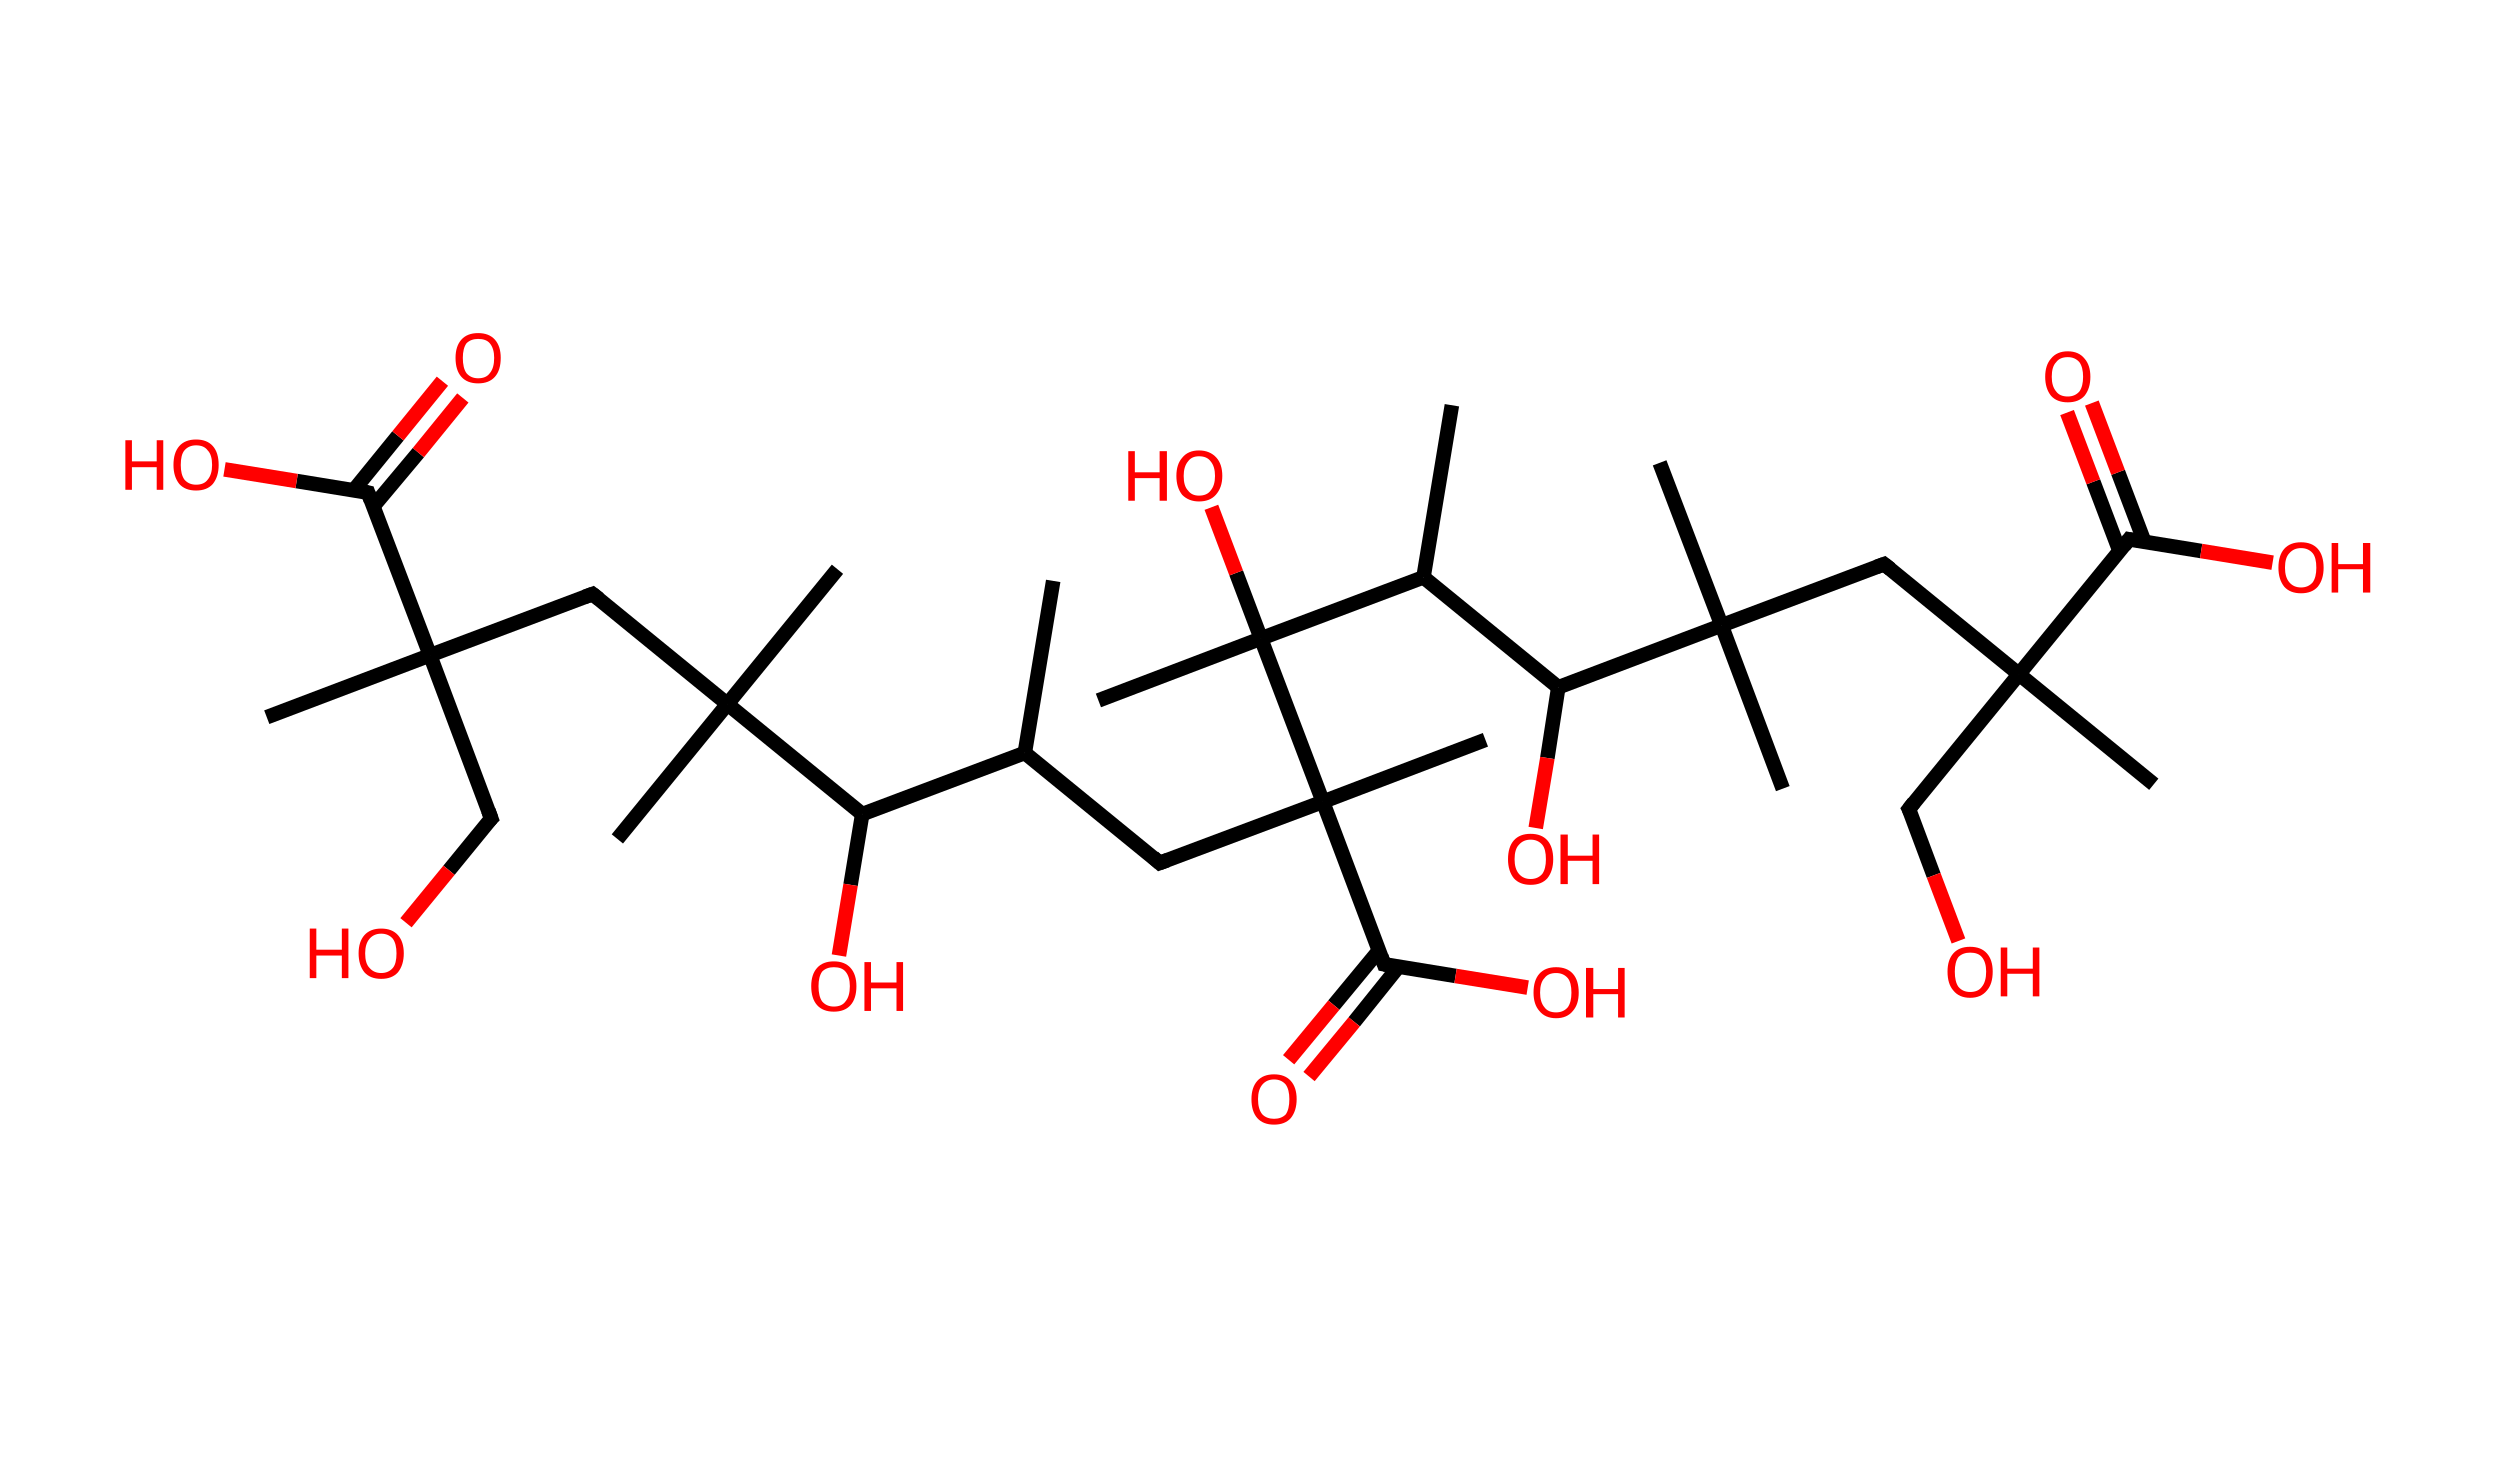 <?xml version='1.0' encoding='ASCII' standalone='yes'?>
<svg xmlns="http://www.w3.org/2000/svg" xmlns:rdkit="http://www.rdkit.org/xml" xmlns:xlink="http://www.w3.org/1999/xlink" version="1.1" baseProfile="full" xml:space="preserve" width="343px" height="200px" viewBox="0 0 343 200">
<!-- END OF HEADER -->
<rect style="opacity:1.0;fill:#FFFFFF;stroke:none" width="343.0" height="200.0" x="0.0" y="0.0"> </rect>
<path class="bond-0 atom-0 atom-1" d="M 144.5,79.7 L 140.6,103.3" style="fill:none;fill-rule:evenodd;stroke:#000000;stroke-width:2.0px;stroke-linecap:butt;stroke-linejoin:miter;stroke-opacity:1"/>
<path class="bond-1 atom-1 atom-2" d="M 140.6,103.3 L 159.1,118.4" style="fill:none;fill-rule:evenodd;stroke:#000000;stroke-width:2.0px;stroke-linecap:butt;stroke-linejoin:miter;stroke-opacity:1"/>
<path class="bond-2 atom-2 atom-3" d="M 159.1,118.4 L 181.5,110.0" style="fill:none;fill-rule:evenodd;stroke:#000000;stroke-width:2.0px;stroke-linecap:butt;stroke-linejoin:miter;stroke-opacity:1"/>
<path class="bond-3 atom-3 atom-4" d="M 181.5,110.0 L 203.8,101.5" style="fill:none;fill-rule:evenodd;stroke:#000000;stroke-width:2.0px;stroke-linecap:butt;stroke-linejoin:miter;stroke-opacity:1"/>
<path class="bond-4 atom-3 atom-5" d="M 181.5,110.0 L 189.9,132.3" style="fill:none;fill-rule:evenodd;stroke:#000000;stroke-width:2.0px;stroke-linecap:butt;stroke-linejoin:miter;stroke-opacity:1"/>
<path class="bond-5 atom-5 atom-6" d="M 189.2,130.4 L 183.0,137.9" style="fill:none;fill-rule:evenodd;stroke:#000000;stroke-width:2.0px;stroke-linecap:butt;stroke-linejoin:miter;stroke-opacity:1"/>
<path class="bond-5 atom-5 atom-6" d="M 183.0,137.9 L 176.8,145.4" style="fill:none;fill-rule:evenodd;stroke:#FF0000;stroke-width:2.0px;stroke-linecap:butt;stroke-linejoin:miter;stroke-opacity:1"/>
<path class="bond-5 atom-5 atom-6" d="M 191.9,132.6 L 185.8,140.2" style="fill:none;fill-rule:evenodd;stroke:#000000;stroke-width:2.0px;stroke-linecap:butt;stroke-linejoin:miter;stroke-opacity:1"/>
<path class="bond-5 atom-5 atom-6" d="M 185.8,140.2 L 179.6,147.7" style="fill:none;fill-rule:evenodd;stroke:#FF0000;stroke-width:2.0px;stroke-linecap:butt;stroke-linejoin:miter;stroke-opacity:1"/>
<path class="bond-6 atom-5 atom-7" d="M 189.9,132.3 L 199.7,133.9" style="fill:none;fill-rule:evenodd;stroke:#000000;stroke-width:2.0px;stroke-linecap:butt;stroke-linejoin:miter;stroke-opacity:1"/>
<path class="bond-6 atom-5 atom-7" d="M 199.7,133.9 L 209.6,135.5" style="fill:none;fill-rule:evenodd;stroke:#FF0000;stroke-width:2.0px;stroke-linecap:butt;stroke-linejoin:miter;stroke-opacity:1"/>
<path class="bond-7 atom-3 atom-8" d="M 181.5,110.0 L 173.0,87.6" style="fill:none;fill-rule:evenodd;stroke:#000000;stroke-width:2.0px;stroke-linecap:butt;stroke-linejoin:miter;stroke-opacity:1"/>
<path class="bond-8 atom-8 atom-9" d="M 173.0,87.6 L 150.7,96.1" style="fill:none;fill-rule:evenodd;stroke:#000000;stroke-width:2.0px;stroke-linecap:butt;stroke-linejoin:miter;stroke-opacity:1"/>
<path class="bond-9 atom-8 atom-10" d="M 173.0,87.6 L 169.6,78.6" style="fill:none;fill-rule:evenodd;stroke:#000000;stroke-width:2.0px;stroke-linecap:butt;stroke-linejoin:miter;stroke-opacity:1"/>
<path class="bond-9 atom-8 atom-10" d="M 169.6,78.6 L 166.2,69.6" style="fill:none;fill-rule:evenodd;stroke:#FF0000;stroke-width:2.0px;stroke-linecap:butt;stroke-linejoin:miter;stroke-opacity:1"/>
<path class="bond-10 atom-8 atom-11" d="M 173.0,87.6 L 195.3,79.2" style="fill:none;fill-rule:evenodd;stroke:#000000;stroke-width:2.0px;stroke-linecap:butt;stroke-linejoin:miter;stroke-opacity:1"/>
<path class="bond-11 atom-11 atom-12" d="M 195.3,79.2 L 199.2,55.6" style="fill:none;fill-rule:evenodd;stroke:#000000;stroke-width:2.0px;stroke-linecap:butt;stroke-linejoin:miter;stroke-opacity:1"/>
<path class="bond-12 atom-11 atom-13" d="M 195.3,79.2 L 213.8,94.3" style="fill:none;fill-rule:evenodd;stroke:#000000;stroke-width:2.0px;stroke-linecap:butt;stroke-linejoin:miter;stroke-opacity:1"/>
<path class="bond-13 atom-13 atom-14" d="M 213.8,94.3 L 212.3,104.0" style="fill:none;fill-rule:evenodd;stroke:#000000;stroke-width:2.0px;stroke-linecap:butt;stroke-linejoin:miter;stroke-opacity:1"/>
<path class="bond-13 atom-13 atom-14" d="M 212.3,104.0 L 210.7,113.6" style="fill:none;fill-rule:evenodd;stroke:#FF0000;stroke-width:2.0px;stroke-linecap:butt;stroke-linejoin:miter;stroke-opacity:1"/>
<path class="bond-14 atom-13 atom-15" d="M 213.8,94.3 L 236.2,85.8" style="fill:none;fill-rule:evenodd;stroke:#000000;stroke-width:2.0px;stroke-linecap:butt;stroke-linejoin:miter;stroke-opacity:1"/>
<path class="bond-15 atom-15 atom-16" d="M 236.2,85.8 L 244.6,108.2" style="fill:none;fill-rule:evenodd;stroke:#000000;stroke-width:2.0px;stroke-linecap:butt;stroke-linejoin:miter;stroke-opacity:1"/>
<path class="bond-16 atom-15 atom-17" d="M 236.2,85.8 L 227.7,63.5" style="fill:none;fill-rule:evenodd;stroke:#000000;stroke-width:2.0px;stroke-linecap:butt;stroke-linejoin:miter;stroke-opacity:1"/>
<path class="bond-17 atom-15 atom-18" d="M 236.2,85.8 L 258.5,77.4" style="fill:none;fill-rule:evenodd;stroke:#000000;stroke-width:2.0px;stroke-linecap:butt;stroke-linejoin:miter;stroke-opacity:1"/>
<path class="bond-18 atom-18 atom-19" d="M 258.5,77.4 L 277.0,92.5" style="fill:none;fill-rule:evenodd;stroke:#000000;stroke-width:2.0px;stroke-linecap:butt;stroke-linejoin:miter;stroke-opacity:1"/>
<path class="bond-19 atom-19 atom-20" d="M 277.0,92.5 L 295.5,107.6" style="fill:none;fill-rule:evenodd;stroke:#000000;stroke-width:2.0px;stroke-linecap:butt;stroke-linejoin:miter;stroke-opacity:1"/>
<path class="bond-20 atom-19 atom-21" d="M 277.0,92.5 L 261.9,111.0" style="fill:none;fill-rule:evenodd;stroke:#000000;stroke-width:2.0px;stroke-linecap:butt;stroke-linejoin:miter;stroke-opacity:1"/>
<path class="bond-21 atom-21 atom-22" d="M 261.9,111.0 L 265.3,120.1" style="fill:none;fill-rule:evenodd;stroke:#000000;stroke-width:2.0px;stroke-linecap:butt;stroke-linejoin:miter;stroke-opacity:1"/>
<path class="bond-21 atom-21 atom-22" d="M 265.3,120.1 L 268.7,129.1" style="fill:none;fill-rule:evenodd;stroke:#FF0000;stroke-width:2.0px;stroke-linecap:butt;stroke-linejoin:miter;stroke-opacity:1"/>
<path class="bond-22 atom-19 atom-23" d="M 277.0,92.5 L 292.1,74.0" style="fill:none;fill-rule:evenodd;stroke:#000000;stroke-width:2.0px;stroke-linecap:butt;stroke-linejoin:miter;stroke-opacity:1"/>
<path class="bond-23 atom-23 atom-24" d="M 294.2,74.3 L 290.6,64.8" style="fill:none;fill-rule:evenodd;stroke:#000000;stroke-width:2.0px;stroke-linecap:butt;stroke-linejoin:miter;stroke-opacity:1"/>
<path class="bond-23 atom-23 atom-24" d="M 290.6,64.8 L 287.0,55.3" style="fill:none;fill-rule:evenodd;stroke:#FF0000;stroke-width:2.0px;stroke-linecap:butt;stroke-linejoin:miter;stroke-opacity:1"/>
<path class="bond-23 atom-23 atom-24" d="M 290.8,75.6 L 287.2,66.1" style="fill:none;fill-rule:evenodd;stroke:#000000;stroke-width:2.0px;stroke-linecap:butt;stroke-linejoin:miter;stroke-opacity:1"/>
<path class="bond-23 atom-23 atom-24" d="M 287.2,66.1 L 283.6,56.6" style="fill:none;fill-rule:evenodd;stroke:#FF0000;stroke-width:2.0px;stroke-linecap:butt;stroke-linejoin:miter;stroke-opacity:1"/>
<path class="bond-24 atom-23 atom-25" d="M 292.1,74.0 L 302.0,75.6" style="fill:none;fill-rule:evenodd;stroke:#000000;stroke-width:2.0px;stroke-linecap:butt;stroke-linejoin:miter;stroke-opacity:1"/>
<path class="bond-24 atom-23 atom-25" d="M 302.0,75.6 L 311.8,77.2" style="fill:none;fill-rule:evenodd;stroke:#FF0000;stroke-width:2.0px;stroke-linecap:butt;stroke-linejoin:miter;stroke-opacity:1"/>
<path class="bond-25 atom-1 atom-26" d="M 140.6,103.3 L 118.3,111.7" style="fill:none;fill-rule:evenodd;stroke:#000000;stroke-width:2.0px;stroke-linecap:butt;stroke-linejoin:miter;stroke-opacity:1"/>
<path class="bond-26 atom-26 atom-27" d="M 118.3,111.7 L 116.7,121.4" style="fill:none;fill-rule:evenodd;stroke:#000000;stroke-width:2.0px;stroke-linecap:butt;stroke-linejoin:miter;stroke-opacity:1"/>
<path class="bond-26 atom-26 atom-27" d="M 116.7,121.4 L 115.1,131.1" style="fill:none;fill-rule:evenodd;stroke:#FF0000;stroke-width:2.0px;stroke-linecap:butt;stroke-linejoin:miter;stroke-opacity:1"/>
<path class="bond-27 atom-26 atom-28" d="M 118.3,111.7 L 99.8,96.6" style="fill:none;fill-rule:evenodd;stroke:#000000;stroke-width:2.0px;stroke-linecap:butt;stroke-linejoin:miter;stroke-opacity:1"/>
<path class="bond-28 atom-28 atom-29" d="M 99.8,96.6 L 84.7,115.1" style="fill:none;fill-rule:evenodd;stroke:#000000;stroke-width:2.0px;stroke-linecap:butt;stroke-linejoin:miter;stroke-opacity:1"/>
<path class="bond-29 atom-28 atom-30" d="M 99.8,96.6 L 114.9,78.1" style="fill:none;fill-rule:evenodd;stroke:#000000;stroke-width:2.0px;stroke-linecap:butt;stroke-linejoin:miter;stroke-opacity:1"/>
<path class="bond-30 atom-28 atom-31" d="M 99.8,96.6 L 81.3,81.5" style="fill:none;fill-rule:evenodd;stroke:#000000;stroke-width:2.0px;stroke-linecap:butt;stroke-linejoin:miter;stroke-opacity:1"/>
<path class="bond-31 atom-31 atom-32" d="M 81.3,81.5 L 59.0,89.9" style="fill:none;fill-rule:evenodd;stroke:#000000;stroke-width:2.0px;stroke-linecap:butt;stroke-linejoin:miter;stroke-opacity:1"/>
<path class="bond-32 atom-32 atom-33" d="M 59.0,89.9 L 36.6,98.4" style="fill:none;fill-rule:evenodd;stroke:#000000;stroke-width:2.0px;stroke-linecap:butt;stroke-linejoin:miter;stroke-opacity:1"/>
<path class="bond-33 atom-32 atom-34" d="M 59.0,89.9 L 67.4,112.3" style="fill:none;fill-rule:evenodd;stroke:#000000;stroke-width:2.0px;stroke-linecap:butt;stroke-linejoin:miter;stroke-opacity:1"/>
<path class="bond-34 atom-34 atom-35" d="M 67.4,112.3 L 61.6,119.4" style="fill:none;fill-rule:evenodd;stroke:#000000;stroke-width:2.0px;stroke-linecap:butt;stroke-linejoin:miter;stroke-opacity:1"/>
<path class="bond-34 atom-34 atom-35" d="M 61.6,119.4 L 55.7,126.6" style="fill:none;fill-rule:evenodd;stroke:#FF0000;stroke-width:2.0px;stroke-linecap:butt;stroke-linejoin:miter;stroke-opacity:1"/>
<path class="bond-35 atom-32 atom-36" d="M 59.0,89.9 L 50.5,67.6" style="fill:none;fill-rule:evenodd;stroke:#000000;stroke-width:2.0px;stroke-linecap:butt;stroke-linejoin:miter;stroke-opacity:1"/>
<path class="bond-36 atom-36 atom-37" d="M 51.2,69.5 L 57.4,62.1" style="fill:none;fill-rule:evenodd;stroke:#000000;stroke-width:2.0px;stroke-linecap:butt;stroke-linejoin:miter;stroke-opacity:1"/>
<path class="bond-36 atom-36 atom-37" d="M 57.4,62.1 L 63.5,54.6" style="fill:none;fill-rule:evenodd;stroke:#FF0000;stroke-width:2.0px;stroke-linecap:butt;stroke-linejoin:miter;stroke-opacity:1"/>
<path class="bond-36 atom-36 atom-37" d="M 48.5,67.3 L 54.6,59.8" style="fill:none;fill-rule:evenodd;stroke:#000000;stroke-width:2.0px;stroke-linecap:butt;stroke-linejoin:miter;stroke-opacity:1"/>
<path class="bond-36 atom-36 atom-37" d="M 54.6,59.8 L 60.7,52.3" style="fill:none;fill-rule:evenodd;stroke:#FF0000;stroke-width:2.0px;stroke-linecap:butt;stroke-linejoin:miter;stroke-opacity:1"/>
<path class="bond-37 atom-36 atom-38" d="M 50.5,67.6 L 40.7,66.0" style="fill:none;fill-rule:evenodd;stroke:#000000;stroke-width:2.0px;stroke-linecap:butt;stroke-linejoin:miter;stroke-opacity:1"/>
<path class="bond-37 atom-36 atom-38" d="M 40.7,66.0 L 30.8,64.4" style="fill:none;fill-rule:evenodd;stroke:#FF0000;stroke-width:2.0px;stroke-linecap:butt;stroke-linejoin:miter;stroke-opacity:1"/>
<path d="M 158.2,117.6 L 159.1,118.4 L 160.2,118.0" style="fill:none;stroke:#000000;stroke-width:2.0px;stroke-linecap:butt;stroke-linejoin:miter;stroke-opacity:1;"/>
<path d="M 189.5,131.2 L 189.9,132.3 L 190.4,132.4" style="fill:none;stroke:#000000;stroke-width:2.0px;stroke-linecap:butt;stroke-linejoin:miter;stroke-opacity:1;"/>
<path d="M 257.4,77.8 L 258.5,77.4 L 259.4,78.1" style="fill:none;stroke:#000000;stroke-width:2.0px;stroke-linecap:butt;stroke-linejoin:miter;stroke-opacity:1;"/>
<path d="M 262.6,110.1 L 261.9,111.0 L 262.1,111.4" style="fill:none;stroke:#000000;stroke-width:2.0px;stroke-linecap:butt;stroke-linejoin:miter;stroke-opacity:1;"/>
<path d="M 291.4,74.9 L 292.1,74.0 L 292.6,74.1" style="fill:none;stroke:#000000;stroke-width:2.0px;stroke-linecap:butt;stroke-linejoin:miter;stroke-opacity:1;"/>
<path d="M 82.2,82.2 L 81.3,81.5 L 80.2,81.9" style="fill:none;stroke:#000000;stroke-width:2.0px;stroke-linecap:butt;stroke-linejoin:miter;stroke-opacity:1;"/>
<path d="M 67.0,111.2 L 67.4,112.3 L 67.1,112.6" style="fill:none;stroke:#000000;stroke-width:2.0px;stroke-linecap:butt;stroke-linejoin:miter;stroke-opacity:1;"/>
<path d="M 50.9,68.7 L 50.5,67.6 L 50.0,67.5" style="fill:none;stroke:#000000;stroke-width:2.0px;stroke-linecap:butt;stroke-linejoin:miter;stroke-opacity:1;"/>
<path class="atom-6" d="M 171.7 150.8 Q 171.7 149.2, 172.5 148.3 Q 173.3 147.4, 174.8 147.4 Q 176.3 147.4, 177.1 148.3 Q 177.9 149.2, 177.9 150.8 Q 177.9 152.4, 177.1 153.4 Q 176.3 154.3, 174.8 154.3 Q 173.3 154.3, 172.5 153.4 Q 171.7 152.5, 171.7 150.8 M 174.8 153.5 Q 175.8 153.5, 176.4 152.9 Q 176.9 152.2, 176.9 150.8 Q 176.9 149.5, 176.4 148.8 Q 175.8 148.1, 174.8 148.1 Q 173.8 148.1, 173.2 148.8 Q 172.6 149.5, 172.6 150.8 Q 172.6 152.2, 173.2 152.9 Q 173.8 153.5, 174.8 153.5 " fill="#FF0000"/>
<path class="atom-7" d="M 210.4 136.2 Q 210.4 134.5, 211.2 133.6 Q 212.0 132.7, 213.5 132.7 Q 215.0 132.7, 215.8 133.6 Q 216.6 134.5, 216.6 136.2 Q 216.6 137.8, 215.8 138.7 Q 215.0 139.7, 213.5 139.7 Q 212.0 139.7, 211.2 138.7 Q 210.4 137.8, 210.4 136.2 M 213.5 138.9 Q 214.5 138.9, 215.1 138.2 Q 215.6 137.5, 215.6 136.2 Q 215.6 134.8, 215.1 134.2 Q 214.5 133.5, 213.5 133.5 Q 212.4 133.5, 211.9 134.2 Q 211.3 134.8, 211.3 136.2 Q 211.3 137.5, 211.9 138.2 Q 212.4 138.9, 213.5 138.9 " fill="#FF0000"/>
<path class="atom-7" d="M 217.6 132.8 L 218.6 132.8 L 218.6 135.7 L 222.0 135.7 L 222.0 132.8 L 222.9 132.8 L 222.9 139.6 L 222.0 139.6 L 222.0 136.4 L 218.6 136.4 L 218.6 139.6 L 217.6 139.6 L 217.6 132.8 " fill="#FF0000"/>
<path class="atom-10" d="M 154.8 61.9 L 155.7 61.9 L 155.7 64.8 L 159.1 64.8 L 159.1 61.9 L 160.1 61.9 L 160.1 68.7 L 159.1 68.7 L 159.1 65.6 L 155.7 65.6 L 155.7 68.7 L 154.8 68.7 L 154.8 61.9 " fill="#FF0000"/>
<path class="atom-10" d="M 161.4 65.3 Q 161.4 63.7, 162.2 62.8 Q 163.0 61.8, 164.5 61.8 Q 166.0 61.8, 166.9 62.8 Q 167.7 63.7, 167.7 65.3 Q 167.7 66.9, 166.8 67.9 Q 166.0 68.8, 164.5 68.8 Q 163.1 68.8, 162.2 67.9 Q 161.4 66.9, 161.4 65.3 M 164.5 68.0 Q 165.6 68.0, 166.1 67.3 Q 166.7 66.6, 166.7 65.3 Q 166.7 64.0, 166.1 63.3 Q 165.6 62.6, 164.5 62.6 Q 163.5 62.6, 163.0 63.3 Q 162.4 64.0, 162.4 65.3 Q 162.4 66.7, 163.0 67.3 Q 163.5 68.0, 164.5 68.0 " fill="#FF0000"/>
<path class="atom-14" d="M 206.9 117.9 Q 206.9 116.2, 207.7 115.3 Q 208.5 114.4, 210.0 114.4 Q 211.5 114.4, 212.3 115.3 Q 213.1 116.2, 213.1 117.9 Q 213.1 119.5, 212.3 120.5 Q 211.5 121.4, 210.0 121.4 Q 208.5 121.4, 207.7 120.5 Q 206.9 119.5, 206.9 117.9 M 210.0 120.6 Q 211.0 120.6, 211.6 119.9 Q 212.1 119.2, 212.1 117.9 Q 212.1 116.5, 211.6 115.9 Q 211.0 115.2, 210.0 115.2 Q 209.0 115.2, 208.4 115.9 Q 207.8 116.5, 207.8 117.9 Q 207.8 119.2, 208.4 119.9 Q 209.0 120.6, 210.0 120.6 " fill="#FF0000"/>
<path class="atom-14" d="M 214.1 114.5 L 215.1 114.5 L 215.1 117.4 L 218.5 117.4 L 218.5 114.5 L 219.4 114.5 L 219.4 121.3 L 218.5 121.3 L 218.5 118.1 L 215.1 118.1 L 215.1 121.3 L 214.1 121.3 L 214.1 114.5 " fill="#FF0000"/>
<path class="atom-22" d="M 267.2 133.3 Q 267.2 131.7, 268.0 130.8 Q 268.8 129.9, 270.3 129.9 Q 271.8 129.9, 272.6 130.8 Q 273.4 131.7, 273.4 133.3 Q 273.4 135.0, 272.6 135.9 Q 271.8 136.9, 270.3 136.9 Q 268.8 136.9, 268.0 135.9 Q 267.2 135.0, 267.2 133.3 M 270.3 136.1 Q 271.4 136.1, 271.9 135.4 Q 272.5 134.7, 272.5 133.3 Q 272.5 132.0, 271.9 131.3 Q 271.4 130.7, 270.3 130.7 Q 269.3 130.7, 268.7 131.3 Q 268.2 132.0, 268.2 133.3 Q 268.2 134.7, 268.7 135.4 Q 269.3 136.1, 270.3 136.1 " fill="#FF0000"/>
<path class="atom-22" d="M 274.5 130.0 L 275.4 130.0 L 275.4 132.9 L 278.9 132.9 L 278.9 130.0 L 279.8 130.0 L 279.8 136.7 L 278.9 136.7 L 278.9 133.6 L 275.4 133.6 L 275.4 136.7 L 274.5 136.7 L 274.5 130.0 " fill="#FF0000"/>
<path class="atom-24" d="M 280.6 51.7 Q 280.6 50.1, 281.4 49.2 Q 282.2 48.2, 283.7 48.2 Q 285.2 48.2, 286.0 49.2 Q 286.8 50.1, 286.8 51.7 Q 286.8 53.3, 286.0 54.3 Q 285.2 55.2, 283.7 55.2 Q 282.2 55.2, 281.4 54.3 Q 280.6 53.3, 280.6 51.7 M 283.7 54.4 Q 284.7 54.4, 285.3 53.7 Q 285.8 53.0, 285.8 51.7 Q 285.8 50.4, 285.3 49.7 Q 284.7 49.0, 283.7 49.0 Q 282.6 49.0, 282.1 49.7 Q 281.5 50.3, 281.5 51.7 Q 281.5 53.0, 282.1 53.7 Q 282.6 54.4, 283.7 54.4 " fill="#FF0000"/>
<path class="atom-25" d="M 312.6 77.9 Q 312.6 76.2, 313.4 75.3 Q 314.2 74.4, 315.7 74.4 Q 317.2 74.4, 318.0 75.3 Q 318.8 76.2, 318.8 77.9 Q 318.8 79.5, 318.0 80.5 Q 317.2 81.4, 315.7 81.4 Q 314.2 81.4, 313.4 80.5 Q 312.6 79.5, 312.6 77.9 M 315.7 80.6 Q 316.7 80.6, 317.3 79.9 Q 317.8 79.2, 317.8 77.9 Q 317.8 76.5, 317.3 75.9 Q 316.7 75.2, 315.7 75.2 Q 314.7 75.2, 314.1 75.9 Q 313.5 76.5, 313.5 77.9 Q 313.5 79.2, 314.1 79.9 Q 314.7 80.6, 315.7 80.6 " fill="#FF0000"/>
<path class="atom-25" d="M 319.9 74.5 L 320.8 74.5 L 320.8 77.4 L 324.2 77.4 L 324.2 74.5 L 325.2 74.5 L 325.2 81.3 L 324.2 81.3 L 324.2 78.1 L 320.8 78.1 L 320.8 81.3 L 319.9 81.3 L 319.9 74.5 " fill="#FF0000"/>
<path class="atom-27" d="M 111.3 135.3 Q 111.3 133.7, 112.1 132.8 Q 112.9 131.9, 114.4 131.9 Q 115.9 131.9, 116.7 132.8 Q 117.5 133.7, 117.5 135.3 Q 117.5 137.0, 116.7 137.9 Q 115.9 138.8, 114.4 138.8 Q 112.9 138.8, 112.1 137.9 Q 111.3 137.0, 111.3 135.3 M 114.4 138.1 Q 115.5 138.1, 116.0 137.4 Q 116.6 136.7, 116.6 135.3 Q 116.6 134.0, 116.0 133.3 Q 115.5 132.7, 114.4 132.7 Q 113.4 132.7, 112.8 133.3 Q 112.3 134.0, 112.3 135.3 Q 112.3 136.7, 112.8 137.4 Q 113.4 138.1, 114.4 138.1 " fill="#FF0000"/>
<path class="atom-27" d="M 118.6 132.0 L 119.5 132.0 L 119.5 134.8 L 123.0 134.8 L 123.0 132.0 L 123.9 132.0 L 123.9 138.7 L 123.0 138.7 L 123.0 135.6 L 119.5 135.6 L 119.5 138.7 L 118.6 138.7 L 118.6 132.0 " fill="#FF0000"/>
<path class="atom-35" d="M 42.5 127.4 L 43.4 127.4 L 43.4 130.3 L 46.9 130.3 L 46.9 127.4 L 47.8 127.4 L 47.8 134.2 L 46.9 134.2 L 46.9 131.1 L 43.4 131.1 L 43.4 134.2 L 42.5 134.2 L 42.5 127.4 " fill="#FF0000"/>
<path class="atom-35" d="M 49.2 130.8 Q 49.2 129.2, 50.0 128.3 Q 50.8 127.4, 52.3 127.4 Q 53.8 127.4, 54.6 128.3 Q 55.4 129.2, 55.4 130.8 Q 55.4 132.4, 54.6 133.4 Q 53.8 134.3, 52.3 134.3 Q 50.8 134.3, 50.0 133.4 Q 49.2 132.4, 49.2 130.8 M 52.3 133.5 Q 53.3 133.5, 53.9 132.8 Q 54.4 132.2, 54.4 130.8 Q 54.4 129.5, 53.9 128.8 Q 53.3 128.1, 52.3 128.1 Q 51.3 128.1, 50.7 128.8 Q 50.1 129.5, 50.1 130.8 Q 50.1 132.2, 50.7 132.8 Q 51.3 133.5, 52.3 133.5 " fill="#FF0000"/>
<path class="atom-37" d="M 62.5 49.1 Q 62.5 47.5, 63.3 46.6 Q 64.1 45.7, 65.6 45.7 Q 67.1 45.7, 67.9 46.6 Q 68.7 47.5, 68.7 49.1 Q 68.7 50.8, 67.9 51.7 Q 67.1 52.6, 65.6 52.6 Q 64.1 52.6, 63.3 51.7 Q 62.5 50.8, 62.5 49.1 M 65.6 51.9 Q 66.7 51.9, 67.2 51.2 Q 67.8 50.5, 67.8 49.1 Q 67.8 47.8, 67.2 47.1 Q 66.7 46.5, 65.6 46.5 Q 64.6 46.5, 64.0 47.1 Q 63.5 47.8, 63.5 49.1 Q 63.5 50.5, 64.0 51.2 Q 64.6 51.9, 65.6 51.9 " fill="#FF0000"/>
<path class="atom-38" d="M 17.2 60.4 L 18.1 60.4 L 18.1 63.3 L 21.5 63.3 L 21.5 60.4 L 22.4 60.4 L 22.4 67.2 L 21.5 67.2 L 21.5 64.1 L 18.1 64.1 L 18.1 67.2 L 17.2 67.2 L 17.2 60.4 " fill="#FF0000"/>
<path class="atom-38" d="M 23.8 63.8 Q 23.8 62.1, 24.6 61.2 Q 25.4 60.3, 26.9 60.3 Q 28.4 60.3, 29.2 61.2 Q 30.0 62.1, 30.0 63.8 Q 30.0 65.4, 29.2 66.4 Q 28.4 67.3, 26.9 67.3 Q 25.4 67.3, 24.6 66.4 Q 23.8 65.4, 23.8 63.8 M 26.9 66.5 Q 28.0 66.5, 28.5 65.8 Q 29.1 65.1, 29.1 63.8 Q 29.1 62.4, 28.5 61.8 Q 28.0 61.1, 26.9 61.1 Q 25.9 61.1, 25.3 61.8 Q 24.8 62.4, 24.8 63.8 Q 24.8 65.1, 25.3 65.8 Q 25.9 66.5, 26.9 66.5 " fill="#FF0000"/>
</svg>
